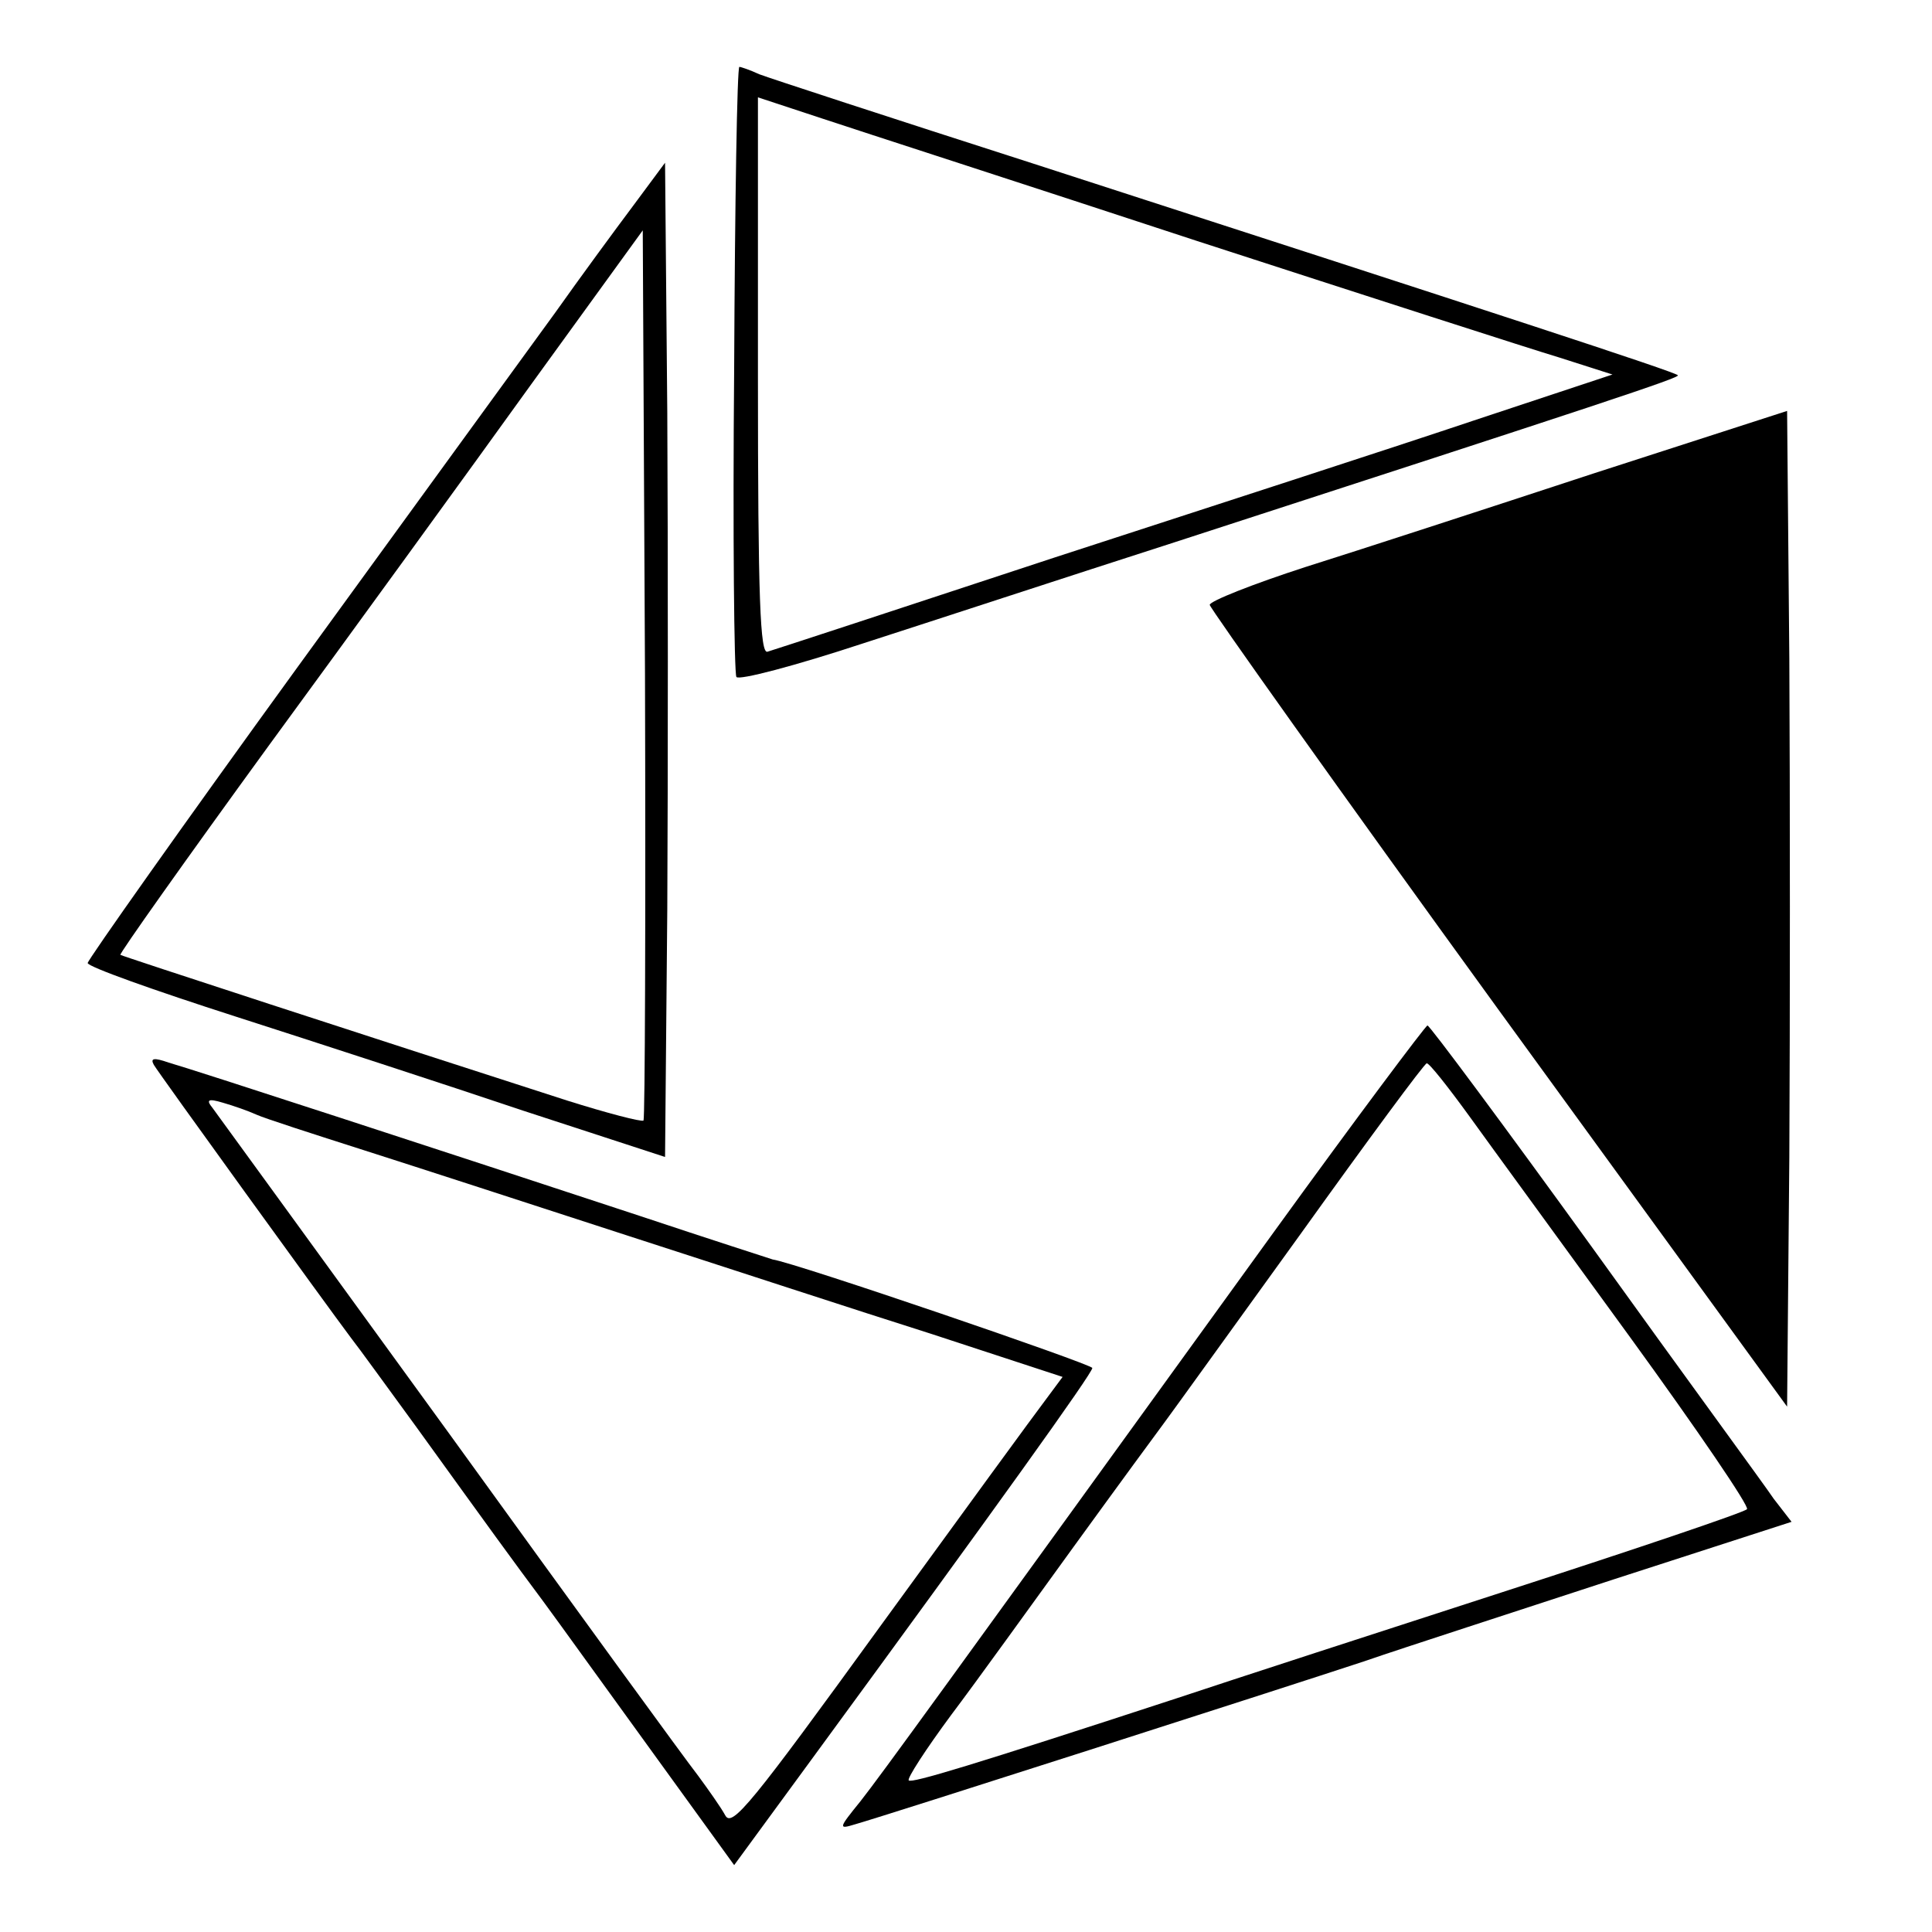 <?xml version="1.0" standalone="no"?>
<!DOCTYPE svg PUBLIC "-//W3C//DTD SVG 20010904//EN"
 "http://www.w3.org/TR/2001/REC-SVG-20010904/DTD/svg10.dtd">
<svg version="1.0" xmlns="http://www.w3.org/2000/svg"
 width="260pt" height="260pt" viewBox="0 0 260 260"
 preserveAspectRatio="xMidYMid meet">
<g transform="translate(0,260) scale(0.1,-0.1)"
fill="#000000" stroke="none">
<path d="M988 2104 c-2 -223 0 -410 3 -415 3 -5 79 15 170 45 90 29 279 91
419 136 579 188 682 222 678 225 -5 5 -244 83 -868 285 -190 61 -355 115 -368
120 -13 6 -25 10 -27 10 -3 0 -6 -183 -7 -406z m622 172 c228 -74 448 -145
488 -157 l72 -23 -187 -62 c-104 -35 -357 -117 -563 -184 -206 -68 -380 -125
-387 -127 -10 -4 -13 70 -13 370 l0 376 88 -29 c48 -16 274 -89 502 -164z"/>
<path d="M852 2323 c-24 -32 -71 -96 -105 -144 -34 -47 -190 -261 -346 -476
-156 -215 -283 -395 -283 -399 0 -5 90 -37 199 -72 109 -35 284 -92 388 -127
l190 -62 3 333 c1 184 1 485 0 669 l-3 336 -43 -58z m14 -1231 c-3 -2 -49 10
-103 27 -267 86 -598 194 -601 196 -2 1 88 128 200 282 112 153 271 372 353
486 l150 207 3 -597 c1 -328 0 -598 -2 -601z"/>
<path d="M2145 1963 c-143 -47 -318 -104 -388 -126 -71 -23 -129 -46 -129 -51
0 -4 174 -249 388 -544 l389 -535 3 336 c1 186 1 487 0 670 l-3 334 -260 -84z"/>
<path d="M1715 943 c-452 -625 -528 -730 -557 -767 -30 -37 -30 -38 -7 -31 39
11 575 183 684 219 55 19 207 68 338 111 l238 77 -24 31 c-12 18 -122 168
-242 335 -120 166 -221 302 -224 302 -3 -1 -96 -125 -206 -277z m263 154 c28
-39 126 -173 216 -297 90 -124 161 -228 157 -231 -3 -4 -148 -53 -321 -109
-173 -56 -373 -121 -445 -145 -278 -91 -358 -115 -362 -111 -3 2 23 42 57 88
34 45 108 148 166 228 58 80 113 155 122 167 9 12 91 126 182 252 91 127 167
230 170 230 3 1 29 -32 58 -72z"/>
<path d="M207 1167 c7 -12 232 -323 265 -367 11 -14 50 -68 88 -120 101 -140
130 -180 171 -235 20 -27 86 -119 147 -203 l110 -152 104 142 c252 344 378
520 378 527 0 5 -401 142 -430 146 -3 1 -84 27 -180 59 -261 86 -601 197 -633
206 -20 7 -25 6 -20 -3z m138 -67 c11 -5 76 -26 145 -48 69 -22 229 -74 355
-115 127 -41 310 -101 408 -132 l177 -58 -23 -31 c-13 -17 -113 -154 -222
-304 -174 -240 -200 -272 -209 -255 -6 11 -23 35 -37 54 -15 19 -165 225 -334
459 -170 234 -313 431 -319 439 -9 11 -6 13 14 7 14 -4 34 -11 45 -16z"/>
</g>
</svg>
